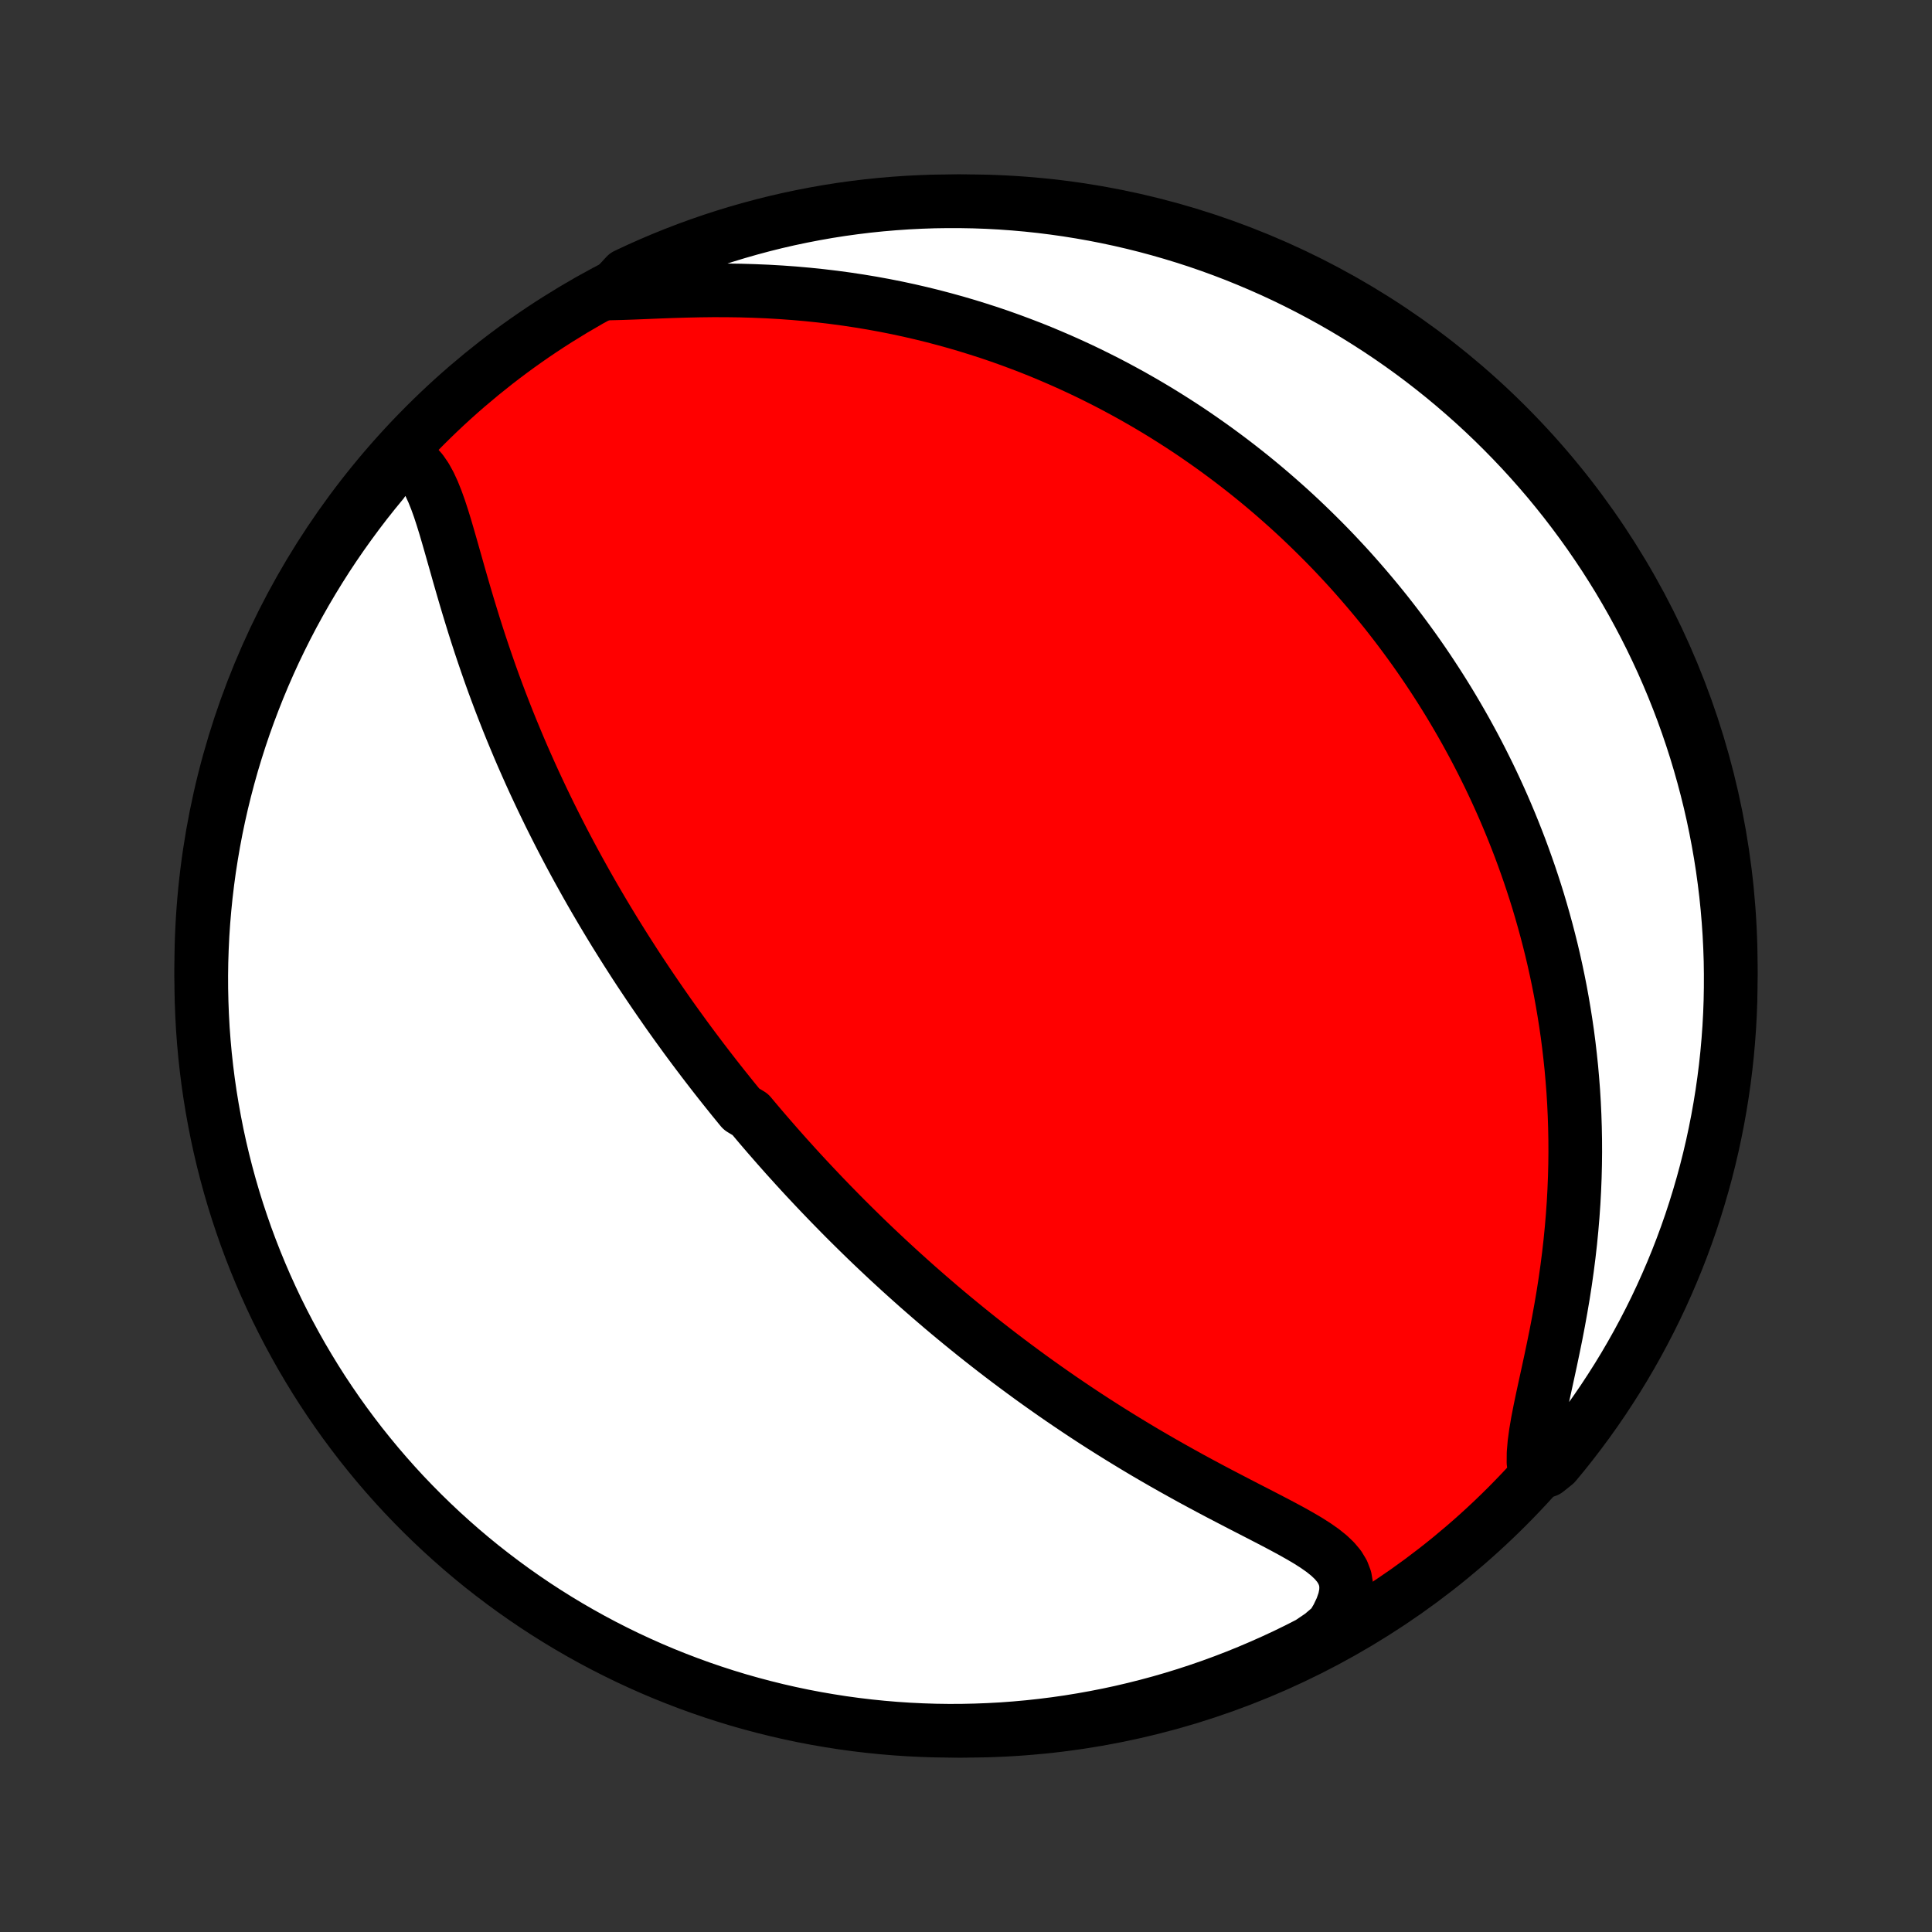 <?xml version="1.0" encoding="utf-8" standalone="no"?>
<!DOCTYPE svg PUBLIC "-//W3C//DTD SVG 1.1//EN"
  "http://www.w3.org/Graphics/SVG/1.1/DTD/svg11.dtd">
<!-- Created with matplotlib (http://matplotlib.org/) -->
<svg height="72pt" version="1.1" viewBox="0 0 72 72" width="72pt" xmlns="http://www.w3.org/2000/svg" xmlns:xlink="http://www.w3.org/1999/xlink">
 <rect x="0" y="0" width="72" height="72" fill="#333333" stroke="none"/>
 <defs>
  <style type="text/css">
*{stroke-linecap:butt;stroke-linejoin:round;}
  </style>
 </defs>
 <g id="figure_1">
  <g id="patch_1">
   <path d="
M0 72
L72 72
L72 0
L0 0
z
" style="fill:none;"/>
  </g>
  <g id="axes_1">
   <g id="PatchCollection_1">
    <defs>
     <path d="
M36 -7.5
C43.558 -7.5 50.808 -10.503 56.153 -15.848
C61.497 -21.192 64.5 -28.442 64.5 -36
C64.5 -43.558 61.497 -50.808 56.153 -56.153
C50.808 -61.497 43.558 -64.5 36 -64.5
C28.442 -64.5 21.192 -61.497 15.848 -56.153
C10.503 -50.808 7.5 -43.558 7.5 -36
C7.5 -28.442 10.503 -21.192 15.848 -15.848
C21.192 -10.503 28.442 -7.5 36 -7.5
z
" id="C0_0_a811fe30f3"/>
     <path d="
M14.841 -55.011
L15.096 -54.934
L15.323 -54.812
L15.525 -54.648
L15.705 -54.448
L15.865 -54.215
L16.009 -53.954
L16.14 -53.67
L16.262 -53.366
L16.377 -53.046
L16.486 -52.713
L16.592 -52.37
L16.695 -52.018
L16.798 -51.66
L16.901 -51.297
L17.005 -50.931
L17.109 -50.562
L17.216 -50.191
L17.324 -49.82
L17.434 -49.449
L17.547 -49.078
L17.661 -48.708
L17.778 -48.34
L17.897 -47.974
L18.019 -47.61
L18.143 -47.248
L18.268 -46.889
L18.396 -46.533
L18.526 -46.181
L18.658 -45.831
L18.792 -45.485
L18.927 -45.142
L19.064 -44.803
L19.203 -44.468
L19.342 -44.136
L19.483 -43.808
L19.626 -43.484
L19.769 -43.163
L19.913 -42.847
L20.059 -42.534
L20.205 -42.224
L20.352 -41.919
L20.499 -41.617
L20.648 -41.319
L20.797 -41.024
L20.946 -40.733
L21.096 -40.446
L21.246 -40.162
L21.397 -39.881
L21.548 -39.604
L21.7 -39.33
L21.851 -39.059
L22.003 -38.791
L22.155 -38.527
L22.308 -38.265
L22.46 -38.007
L22.613 -37.751
L22.766 -37.498
L22.919 -37.247
L23.073 -37
L23.226 -36.755
L23.38 -36.512
L23.534 -36.272
L23.687 -36.034
L23.841 -35.799
L23.996 -35.566
L24.15 -35.335
L24.305 -35.106
L24.46 -34.879
L24.615 -34.654
L24.77 -34.431
L24.925 -34.209
L25.081 -33.99
L25.237 -33.772
L25.394 -33.556
L25.55 -33.341
L25.707 -33.128
L25.865 -32.916
L26.023 -32.706
L26.181 -32.497
L26.34 -32.289
L26.499 -32.083
L26.659 -31.877
L26.819 -31.673
L26.98 -31.47
L27.142 -31.268
L27.304 -31.066
L27.467 -30.866
L27.631 -30.666
L27.96 -30.468
L28.126 -30.27
L28.293 -30.072
L28.461 -29.875
L28.63 -29.679
L28.8 -29.484
L28.971 -29.288
L29.143 -29.094
L29.316 -28.899
L29.491 -28.706
L29.666 -28.512
L29.843 -28.319
L30.022 -28.125
L30.202 -27.933
L30.383 -27.74
L30.566 -27.547
L30.75 -27.355
L30.936 -27.162
L31.124 -26.97
L31.313 -26.777
L31.504 -26.584
L31.697 -26.392
L31.892 -26.199
L32.089 -26.006
L32.288 -25.812
L32.489 -25.619
L32.693 -25.425
L32.898 -25.232
L33.106 -25.037
L33.317 -24.843
L33.529 -24.648
L33.745 -24.453
L33.963 -24.257
L34.183 -24.061
L34.407 -23.865
L34.633 -23.668
L34.862 -23.471
L35.093 -23.273
L35.328 -23.075
L35.566 -22.877
L35.808 -22.678
L36.052 -22.479
L36.3 -22.279
L36.551 -22.079
L36.806 -21.879
L37.064 -21.678
L37.326 -21.477
L37.591 -21.276
L37.86 -21.075
L38.133 -20.873
L38.409 -20.671
L38.69 -20.469
L38.974 -20.267
L39.262 -20.065
L39.554 -19.863
L39.85 -19.662
L40.15 -19.46
L40.453 -19.259
L40.761 -19.058
L41.073 -18.858
L41.388 -18.659
L41.707 -18.46
L42.03 -18.262
L42.356 -18.065
L42.686 -17.868
L43.019 -17.674
L43.355 -17.48
L43.694 -17.288
L44.036 -17.097
L44.379 -16.907
L44.725 -16.72
L45.072 -16.534
L45.42 -16.35
L45.769 -16.168
L46.117 -15.987
L46.464 -15.808
L46.809 -15.631
L47.15 -15.455
L47.487 -15.28
L47.817 -15.106
L48.139 -14.932
L48.45 -14.757
L48.749 -14.581
L49.03 -14.402
L49.291 -14.219
L49.527 -14.03
L49.734 -13.833
L49.906 -13.627
L50.039 -13.407
L50.128 -13.173
L50.17 -12.923
L50.162 -12.655
L50.104 -12.368
L49.998 -12.065
L49.846 -11.745
L49.651 -11.411
L49.248 -11.067
L48.806 -10.767
L48.36 -10.539
L47.91 -10.319
L47.456 -10.108
L46.999 -9.904
L46.538 -9.708
L46.075 -9.52
L45.608 -9.34
L45.138 -9.168
L44.666 -9.005
L44.19 -8.849
L43.713 -8.702
L43.233 -8.563
L42.75 -8.433
L42.266 -8.311
L41.78 -8.197
L41.292 -8.092
L40.803 -7.996
L40.312 -7.908
L39.819 -7.828
L39.326 -7.757
L38.831 -7.695
L38.336 -7.641
L37.84 -7.596
L37.343 -7.559
L36.846 -7.532
L36.349 -7.513
L35.851 -7.502
L35.354 -7.5
L34.857 -7.507
L34.36 -7.523
L33.864 -7.547
L33.368 -7.58
L32.873 -7.622
L32.379 -7.672
L31.886 -7.731
L31.395 -7.798
L30.905 -7.875
L30.416 -7.959
L29.929 -8.052
L29.444 -8.154
L28.961 -8.264
L28.48 -8.383
L28.002 -8.51
L27.525 -8.645
L27.052 -8.789
L26.581 -8.941
L26.113 -9.101
L25.648 -9.27
L25.186 -9.447
L24.727 -9.631
L24.272 -9.824
L23.821 -10.025
L23.373 -10.233
L22.929 -10.45
L22.489 -10.674
L22.053 -10.906
L21.621 -11.146
L21.194 -11.393
L20.771 -11.648
L20.353 -11.91
L19.94 -12.179
L19.532 -12.456
L19.128 -12.74
L18.73 -13.031
L18.337 -13.329
L17.949 -13.633
L17.567 -13.945
L17.19 -14.264
L16.82 -14.589
L16.455 -14.92
L16.096 -15.258
L15.743 -15.602
L15.396 -15.953
L15.055 -16.309
L14.721 -16.672
L14.393 -17.041
L14.072 -17.415
L13.758 -17.795
L13.45 -18.18
L13.15 -18.571
L12.856 -18.967
L12.569 -19.369
L12.29 -19.775
L12.017 -20.186
L11.752 -20.603
L11.495 -21.024
L11.244 -21.449
L11.002 -21.879
L10.767 -22.313
L10.539 -22.752
L10.319 -23.194
L10.108 -23.64
L9.904 -24.09
L9.708 -24.544
L9.52 -25.001
L9.34 -25.462
L9.168 -25.925
L9.005 -26.392
L8.849 -26.862
L8.702 -27.334
L8.563 -27.81
L8.433 -28.287
L8.311 -28.767
L8.197 -29.25
L8.092 -29.734
L7.996 -30.22
L7.908 -30.708
L7.828 -31.198
L7.757 -31.689
L7.695 -32.181
L7.641 -32.674
L7.596 -33.169
L7.559 -33.664
L7.532 -34.16
L7.513 -34.657
L7.502 -35.154
L7.5 -35.651
L7.507 -36.149
L7.523 -36.646
L7.547 -37.143
L7.58 -37.64
L7.622 -38.136
L7.672 -38.632
L7.731 -39.127
L7.798 -39.621
L7.875 -40.114
L7.959 -40.605
L8.052 -41.095
L8.154 -41.584
L8.264 -42.071
L8.383 -42.556
L8.51 -43.039
L8.645 -43.52
L8.789 -43.998
L8.941 -44.475
L9.101 -44.948
L9.27 -45.419
L9.447 -45.887
L9.631 -46.352
L9.824 -46.814
L10.025 -47.273
L10.233 -47.728
L10.45 -48.179
L10.674 -48.627
L10.906 -49.071
L11.146 -49.511
L11.393 -49.947
L11.648 -50.379
L11.91 -50.806
L12.179 -51.229
L12.456 -51.647
L12.74 -52.06
L13.031 -52.468
L13.329 -52.872
L13.633 -53.27
L13.945 -53.663
L14.264 -54.051
z
" id="C0_1_e20461ce2e"/>
     <path d="
M22.701 -61.064
L23.144 -61.075
L23.605 -61.091
L24.08 -61.11
L24.566 -61.13
L25.059 -61.148
L25.559 -61.163
L26.063 -61.174
L26.57 -61.18
L27.078 -61.179
L27.586 -61.172
L28.093 -61.157
L28.598 -61.136
L29.101 -61.107
L29.6 -61.071
L30.096 -61.027
L30.587 -60.976
L31.074 -60.918
L31.555 -60.853
L32.031 -60.781
L32.501 -60.703
L32.966 -60.618
L33.424 -60.527
L33.876 -60.43
L34.322 -60.327
L34.761 -60.219
L35.194 -60.105
L35.62 -59.987
L36.039 -59.864
L36.452 -59.736
L36.859 -59.605
L37.259 -59.469
L37.652 -59.329
L38.039 -59.185
L38.419 -59.039
L38.793 -58.889
L39.161 -58.735
L39.523 -58.579
L39.879 -58.42
L40.228 -58.259
L40.572 -58.095
L40.91 -57.928
L41.243 -57.76
L41.57 -57.589
L41.891 -57.416
L42.207 -57.242
L42.518 -57.065
L42.824 -56.887
L43.124 -56.708
L43.42 -56.526
L43.711 -56.343
L43.998 -56.159
L44.28 -55.974
L44.557 -55.787
L44.83 -55.598
L45.099 -55.409
L45.364 -55.218
L45.625 -55.026
L45.882 -54.833
L46.135 -54.639
L46.384 -54.444
L46.63 -54.248
L46.873 -54.05
L47.111 -53.852
L47.347 -53.652
L47.579 -53.451
L47.808 -53.249
L48.034 -53.047
L48.257 -52.843
L48.477 -52.638
L48.694 -52.431
L48.908 -52.224
L49.12 -52.015
L49.329 -51.806
L49.536 -51.595
L49.74 -51.383
L49.941 -51.169
L50.14 -50.955
L50.337 -50.739
L50.531 -50.521
L50.723 -50.302
L50.913 -50.082
L51.101 -49.86
L51.287 -49.637
L51.471 -49.412
L51.653 -49.186
L51.832 -48.958
L52.01 -48.728
L52.186 -48.496
L52.36 -48.263
L52.532 -48.028
L52.703 -47.791
L52.872 -47.551
L53.039 -47.31
L53.204 -47.067
L53.367 -46.821
L53.529 -46.573
L53.689 -46.323
L53.847 -46.071
L54.004 -45.816
L54.159 -45.558
L54.312 -45.298
L54.464 -45.035
L54.614 -44.77
L54.762 -44.501
L54.909 -44.23
L55.054 -43.955
L55.197 -43.678
L55.338 -43.397
L55.478 -43.114
L55.616 -42.826
L55.752 -42.535
L55.886 -42.241
L56.018 -41.944
L56.148 -41.642
L56.276 -41.337
L56.402 -41.027
L56.526 -40.714
L56.648 -40.397
L56.767 -40.075
L56.884 -39.749
L56.999 -39.419
L57.111 -39.084
L57.221 -38.745
L57.328 -38.401
L57.431 -38.053
L57.532 -37.699
L57.63 -37.341
L57.725 -36.977
L57.817 -36.609
L57.905 -36.235
L57.989 -35.857
L58.07 -35.472
L58.147 -35.083
L58.219 -34.688
L58.287 -34.288
L58.351 -33.883
L58.411 -33.472
L58.465 -33.055
L58.514 -32.633
L58.559 -32.206
L58.597 -31.773
L58.631 -31.335
L58.658 -30.892
L58.679 -30.444
L58.694 -29.99
L58.703 -29.532
L58.705 -29.068
L58.7 -28.6
L58.688 -28.128
L58.669 -27.652
L58.643 -27.172
L58.609 -26.688
L58.568 -26.201
L58.52 -25.712
L58.464 -25.22
L58.401 -24.727
L58.331 -24.233
L58.254 -23.738
L58.17 -23.244
L58.081 -22.751
L57.987 -22.261
L57.888 -21.774
L57.787 -21.292
L57.684 -20.816
L57.582 -20.348
L57.483 -19.891
L57.39 -19.445
L57.306 -19.015
L57.236 -18.603
L57.183 -18.211
L57.152 -17.844
L57.149 -17.504
L57.637 -17.194
L57.958 -17.451
L58.272 -17.831
L58.579 -18.217
L58.879 -18.609
L59.172 -19.005
L59.458 -19.407
L59.737 -19.814
L60.008 -20.226
L60.273 -20.643
L60.53 -21.064
L60.779 -21.49
L61.021 -21.92
L61.255 -22.355
L61.482 -22.794
L61.701 -23.236
L61.912 -23.683
L62.115 -24.134
L62.31 -24.587
L62.498 -25.045
L62.677 -25.506
L62.848 -25.97
L63.011 -26.437
L63.165 -26.907
L63.311 -27.38
L63.449 -27.855
L63.579 -28.333
L63.7 -28.813
L63.813 -29.296
L63.917 -29.78
L64.013 -30.267
L64.1 -30.755
L64.179 -31.244
L64.249 -31.735
L64.311 -32.228
L64.364 -32.721
L64.408 -33.216
L64.444 -33.712
L64.471 -34.208
L64.489 -34.704
L64.498 -35.202
L64.499 -35.699
L64.492 -36.196
L64.475 -36.694
L64.45 -37.191
L64.416 -37.688
L64.374 -38.184
L64.323 -38.679
L64.263 -39.174
L64.195 -39.668
L64.118 -40.161
L64.032 -40.652
L63.938 -41.142
L63.836 -41.63
L63.725 -42.117
L63.605 -42.602
L63.477 -43.085
L63.341 -43.566
L63.197 -44.044
L63.044 -44.52
L62.883 -44.993
L62.714 -45.464
L62.536 -45.932
L62.351 -46.396
L62.157 -46.858
L61.956 -47.316
L61.746 -47.771
L61.529 -48.222
L61.304 -48.67
L61.071 -49.113
L60.831 -49.553
L60.583 -49.988
L60.328 -50.42
L60.065 -50.846
L59.795 -51.269
L59.517 -51.686
L59.233 -52.099
L58.941 -52.507
L58.642 -52.91
L58.337 -53.308
L58.025 -53.7
L57.706 -54.088
L57.38 -54.469
L57.048 -54.845
L56.709 -55.216
L56.364 -55.58
L56.013 -55.938
L55.656 -56.291
L55.293 -56.637
L54.924 -56.977
L54.549 -57.31
L54.169 -57.637
L53.783 -57.958
L53.391 -58.272
L52.995 -58.579
L52.593 -58.879
L52.186 -59.172
L51.774 -59.458
L51.357 -59.737
L50.936 -60.008
L50.51 -60.273
L50.08 -60.53
L49.645 -60.779
L49.206 -61.021
L48.764 -61.255
L48.317 -61.482
L47.867 -61.701
L47.413 -61.912
L46.955 -62.115
L46.494 -62.31
L46.03 -62.498
L45.563 -62.677
L45.093 -62.848
L44.62 -63.011
L44.145 -63.165
L43.667 -63.311
L43.187 -63.449
L42.704 -63.579
L42.22 -63.7
L41.733 -63.813
L41.245 -63.917
L40.756 -64.013
L40.264 -64.1
L39.772 -64.179
L39.279 -64.249
L38.784 -64.311
L38.288 -64.364
L37.792 -64.408
L37.296 -64.444
L36.798 -64.471
L36.301 -64.489
L35.804 -64.498
L35.306 -64.499
L34.809 -64.492
L34.312 -64.475
L33.816 -64.45
L33.321 -64.416
L32.826 -64.374
L32.332 -64.323
L31.839 -64.263
L31.348 -64.195
L30.858 -64.118
L30.369 -64.032
L29.883 -63.938
L29.398 -63.836
L28.915 -63.725
L28.434 -63.605
L27.956 -63.477
L27.48 -63.341
L27.007 -63.197
L26.536 -63.044
L26.068 -62.883
L25.604 -62.714
L25.142 -62.536
L24.684 -62.351
L24.229 -62.157
L23.778 -61.956
L23.33 -61.746
z
" id="C0_2_19535b52a1"/>
    </defs>
    <g clip-path="url(#p1bffca34e9)">
     <use style="fill:#ff0000;stroke:#000000;stroke-width:2.0;" x="0.0" xlink:href="#C0_0_a811fe30f3" y="72.0"/>
    </g>
    <g clip-path="url(#p1bffca34e9)">
     <use style="fill:#ffffff;stroke:#000000;stroke-width:2.0;" x="0.0" xlink:href="#C0_1_e20461ce2e" y="72.0"/>
    </g>
    <g clip-path="url(#p1bffca34e9)">
     <use style="fill:#ffffff;stroke:#000000;stroke-width:2.0;" x="0.0" xlink:href="#C0_2_19535b52a1" y="72.0"/>
    </g>
   </g>
  </g>
 </g>
 <defs>
  <clipPath id="p1bffca34e9">
   <rect height="72.0" width="72.0" x="0.0" y="0.0"/>
  </clipPath>
 </defs>
</svg>
